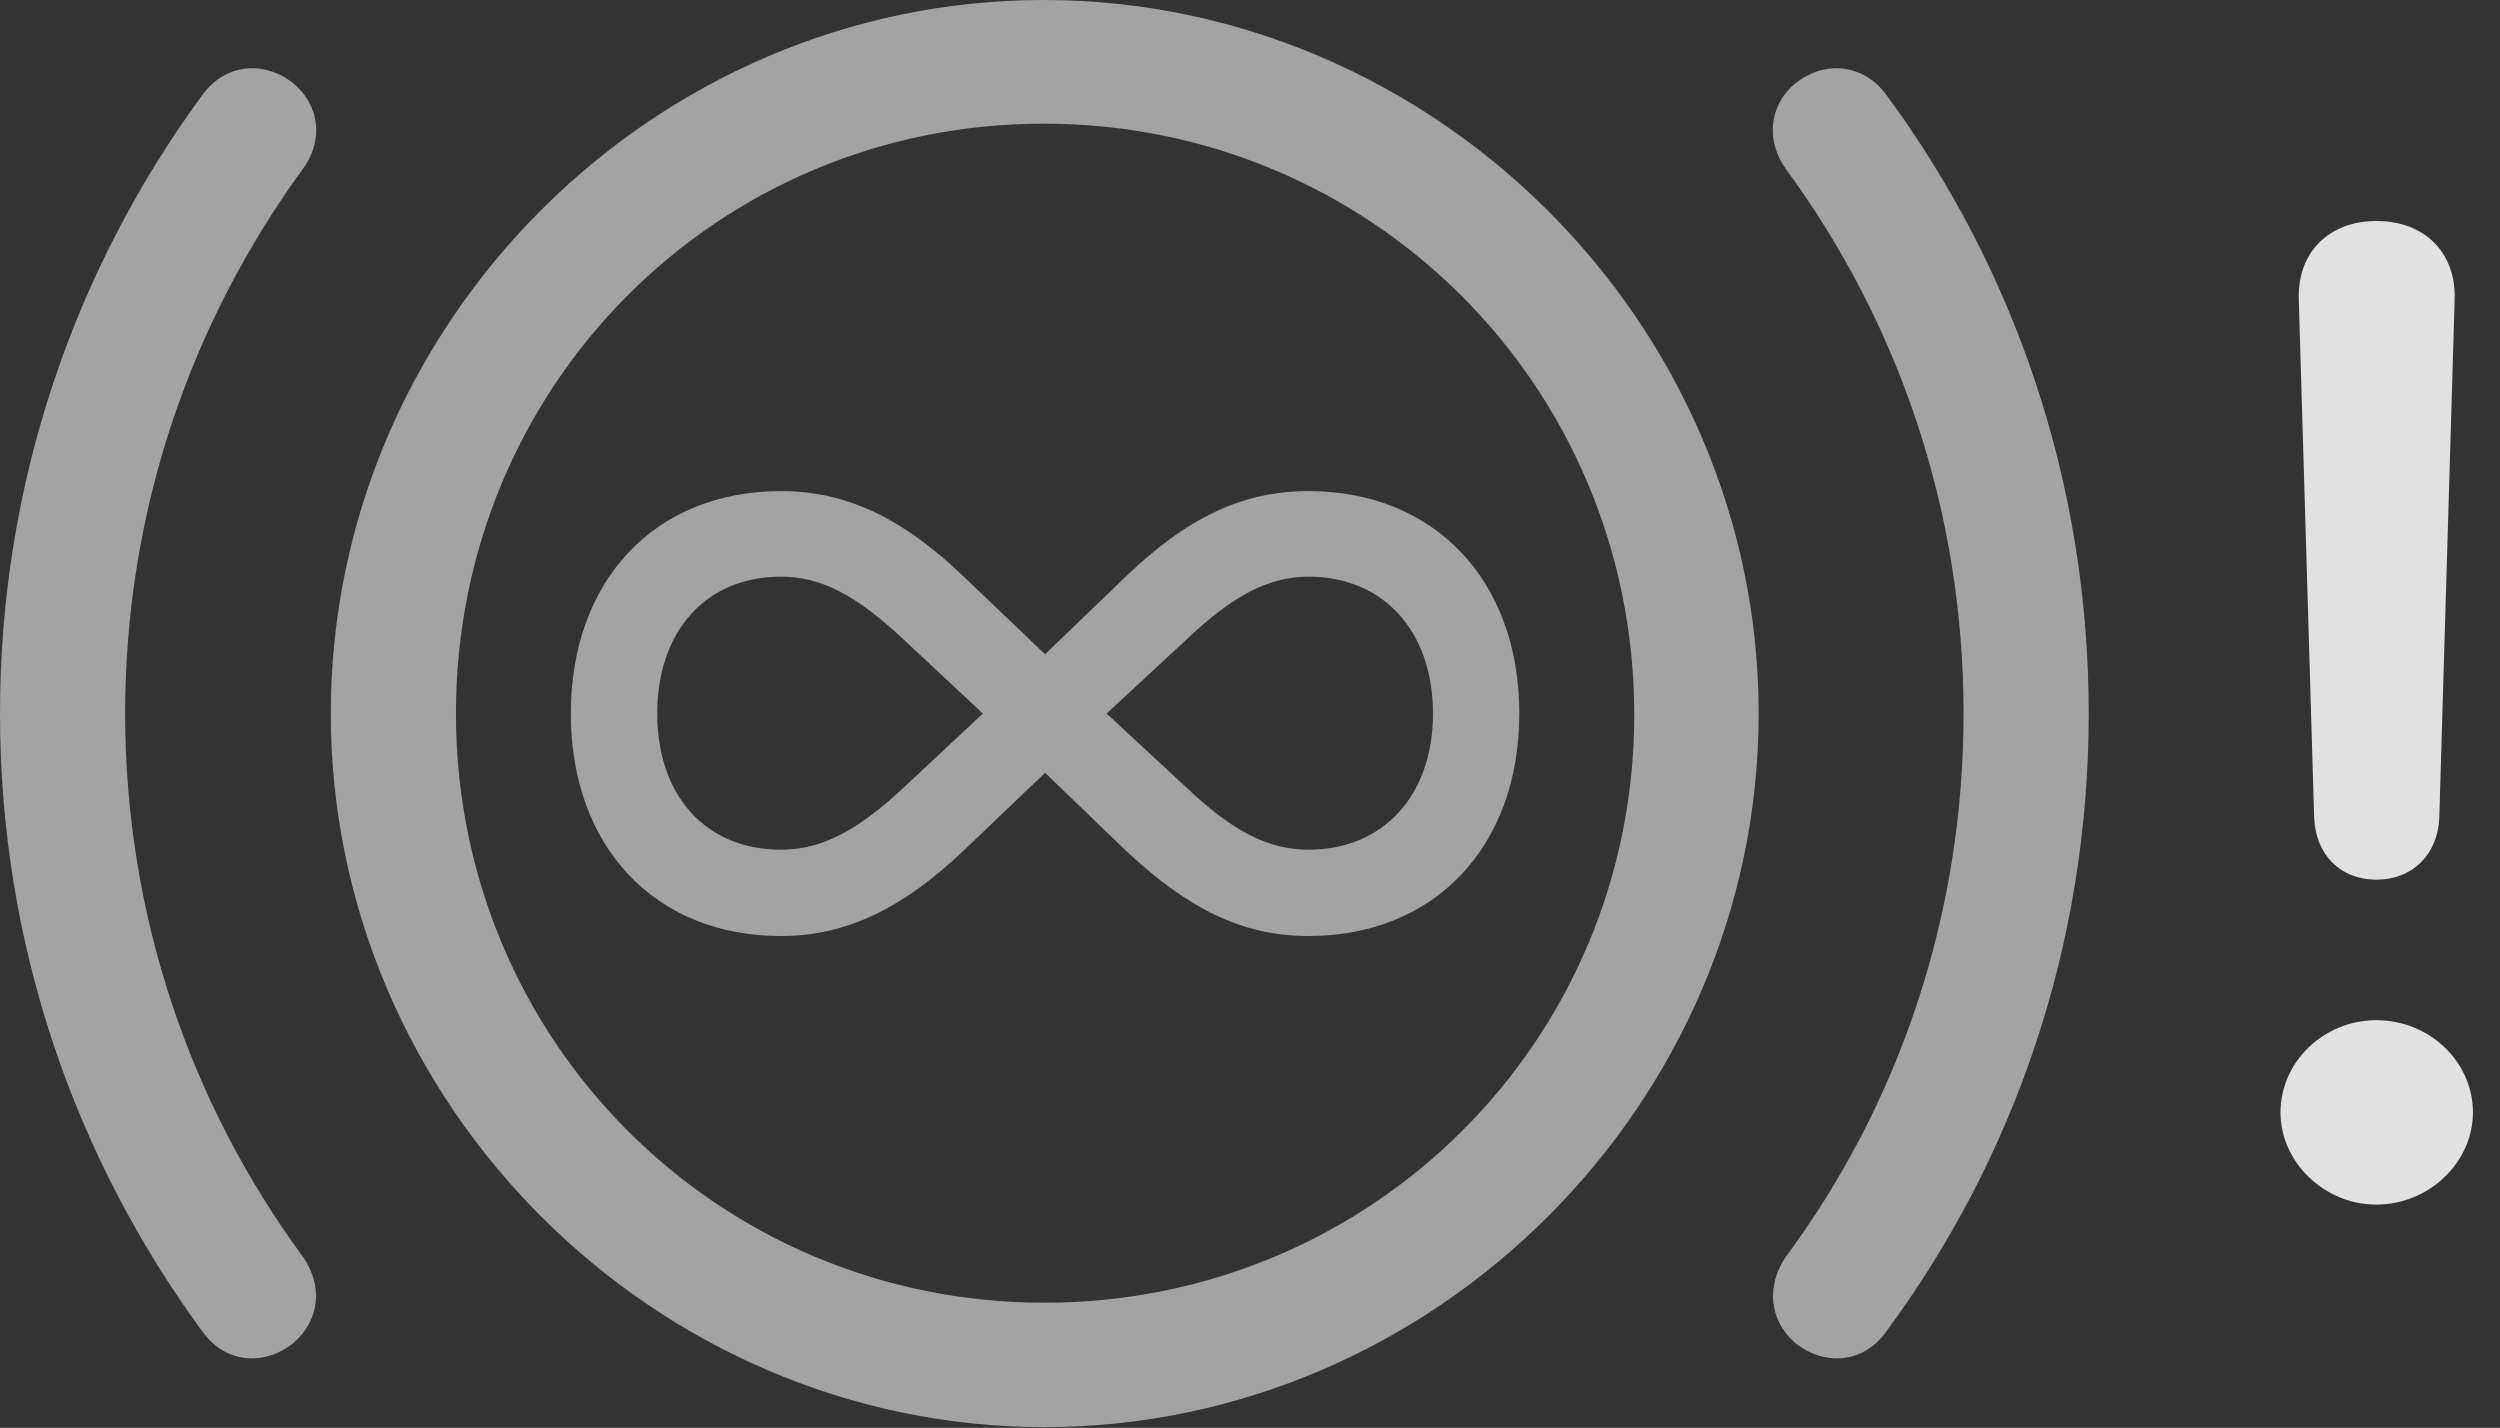 <?xml version="1.0" encoding="UTF-8"?>
<!--Generator: Apple Native CoreSVG 232.5-->
<!DOCTYPE svg
PUBLIC "-//W3C//DTD SVG 1.1//EN"
       "http://www.w3.org/Graphics/SVG/1.1/DTD/svg11.dtd">
<svg version="1.1" xmlns="http://www.w3.org/2000/svg" xmlns:xlink="http://www.w3.org/1999/xlink" width="33.359" height="19.053">
 <rect width="100%" height="100%" fill="#333333" stroke="none"/>
 <g>
  <rect height="19.053" opacity="0" width="33.359" x="0" y="0"/>
  <path d="M31.709 16.074C32.412 16.074 32.998 15.508 32.998 14.844C32.998 14.17 32.422 13.613 31.709 13.613C31.006 13.613 30.43 14.17 30.43 14.844C30.43 15.508 31.016 16.074 31.709 16.074ZM31.709 11.738C32.188 11.738 32.529 11.406 32.549 10.908L32.754 3.994C32.773 3.369 32.353 2.949 31.709 2.949C31.074 2.949 30.654 3.369 30.674 3.994L30.879 10.908C30.898 11.406 31.23 11.738 31.709 11.738Z" fill="#ffffff" fill-opacity="0.85"/>
  <path d="M13.935 19.043C19.141 19.043 23.467 14.727 23.467 9.521C23.467 4.316 19.141 0 13.926 0C8.721 0 4.414 4.307 4.414 9.521C4.414 14.727 8.73 19.043 13.935 19.043ZM13.935 17.383C9.58 17.383 6.084 13.887 6.084 9.521C6.084 5.146 9.57 1.65 13.926 1.65C18.291 1.65 21.797 5.146 21.807 9.521C21.816 13.877 18.311 17.383 13.935 17.383ZM0 9.521C0 12.617 1.006 15.459 2.705 17.773C3.008 18.193 3.525 18.232 3.916 17.92C4.268 17.617 4.316 17.148 4.033 16.758C2.549 14.736 1.67 12.227 1.67 9.521C1.67 6.807 2.549 4.307 4.033 2.266C4.316 1.895 4.277 1.416 3.916 1.113C3.525 0.801 3.008 0.85 2.705 1.26C1.006 3.574 0 6.426 0 9.521ZM27.871 9.521C27.871 6.426 26.875 3.574 25.166 1.26C24.863 0.85 24.346 0.801 23.955 1.113C23.594 1.416 23.564 1.895 23.838 2.266C25.332 4.307 26.201 6.807 26.201 9.521C26.201 12.227 25.332 14.736 23.838 16.758C23.564 17.148 23.604 17.617 23.955 17.92C24.346 18.232 24.863 18.193 25.166 17.773C26.875 15.459 27.871 12.617 27.871 9.521ZM7.617 9.521C7.617 11.299 8.74 12.49 10.42 12.49C11.309 12.49 12.06 12.109 12.871 11.338L13.945 10.312L15.01 11.338C15.85 12.129 16.582 12.49 17.461 12.49C19.141 12.49 20.273 11.299 20.273 9.521C20.273 7.744 19.141 6.553 17.461 6.553C16.582 6.553 15.84 6.904 15.01 7.705L13.945 8.73L12.871 7.705C12.07 6.934 11.318 6.553 10.42 6.553C8.74 6.553 7.617 7.744 7.617 9.521ZM8.77 9.521C8.77 8.418 9.424 7.695 10.42 7.695C10.957 7.695 11.426 7.939 12.07 8.545L13.115 9.521L12.07 10.498C11.445 11.084 10.967 11.338 10.42 11.338C9.424 11.338 8.77 10.625 8.77 9.521ZM14.766 9.521L15.82 8.545C16.455 7.939 16.934 7.695 17.461 7.695C18.457 7.695 19.121 8.418 19.121 9.521C19.121 10.615 18.457 11.338 17.461 11.338C16.914 11.338 16.436 11.084 15.82 10.498Z" fill="#ffffff" fill-opacity="0.55"/>
 </g>
</svg>
